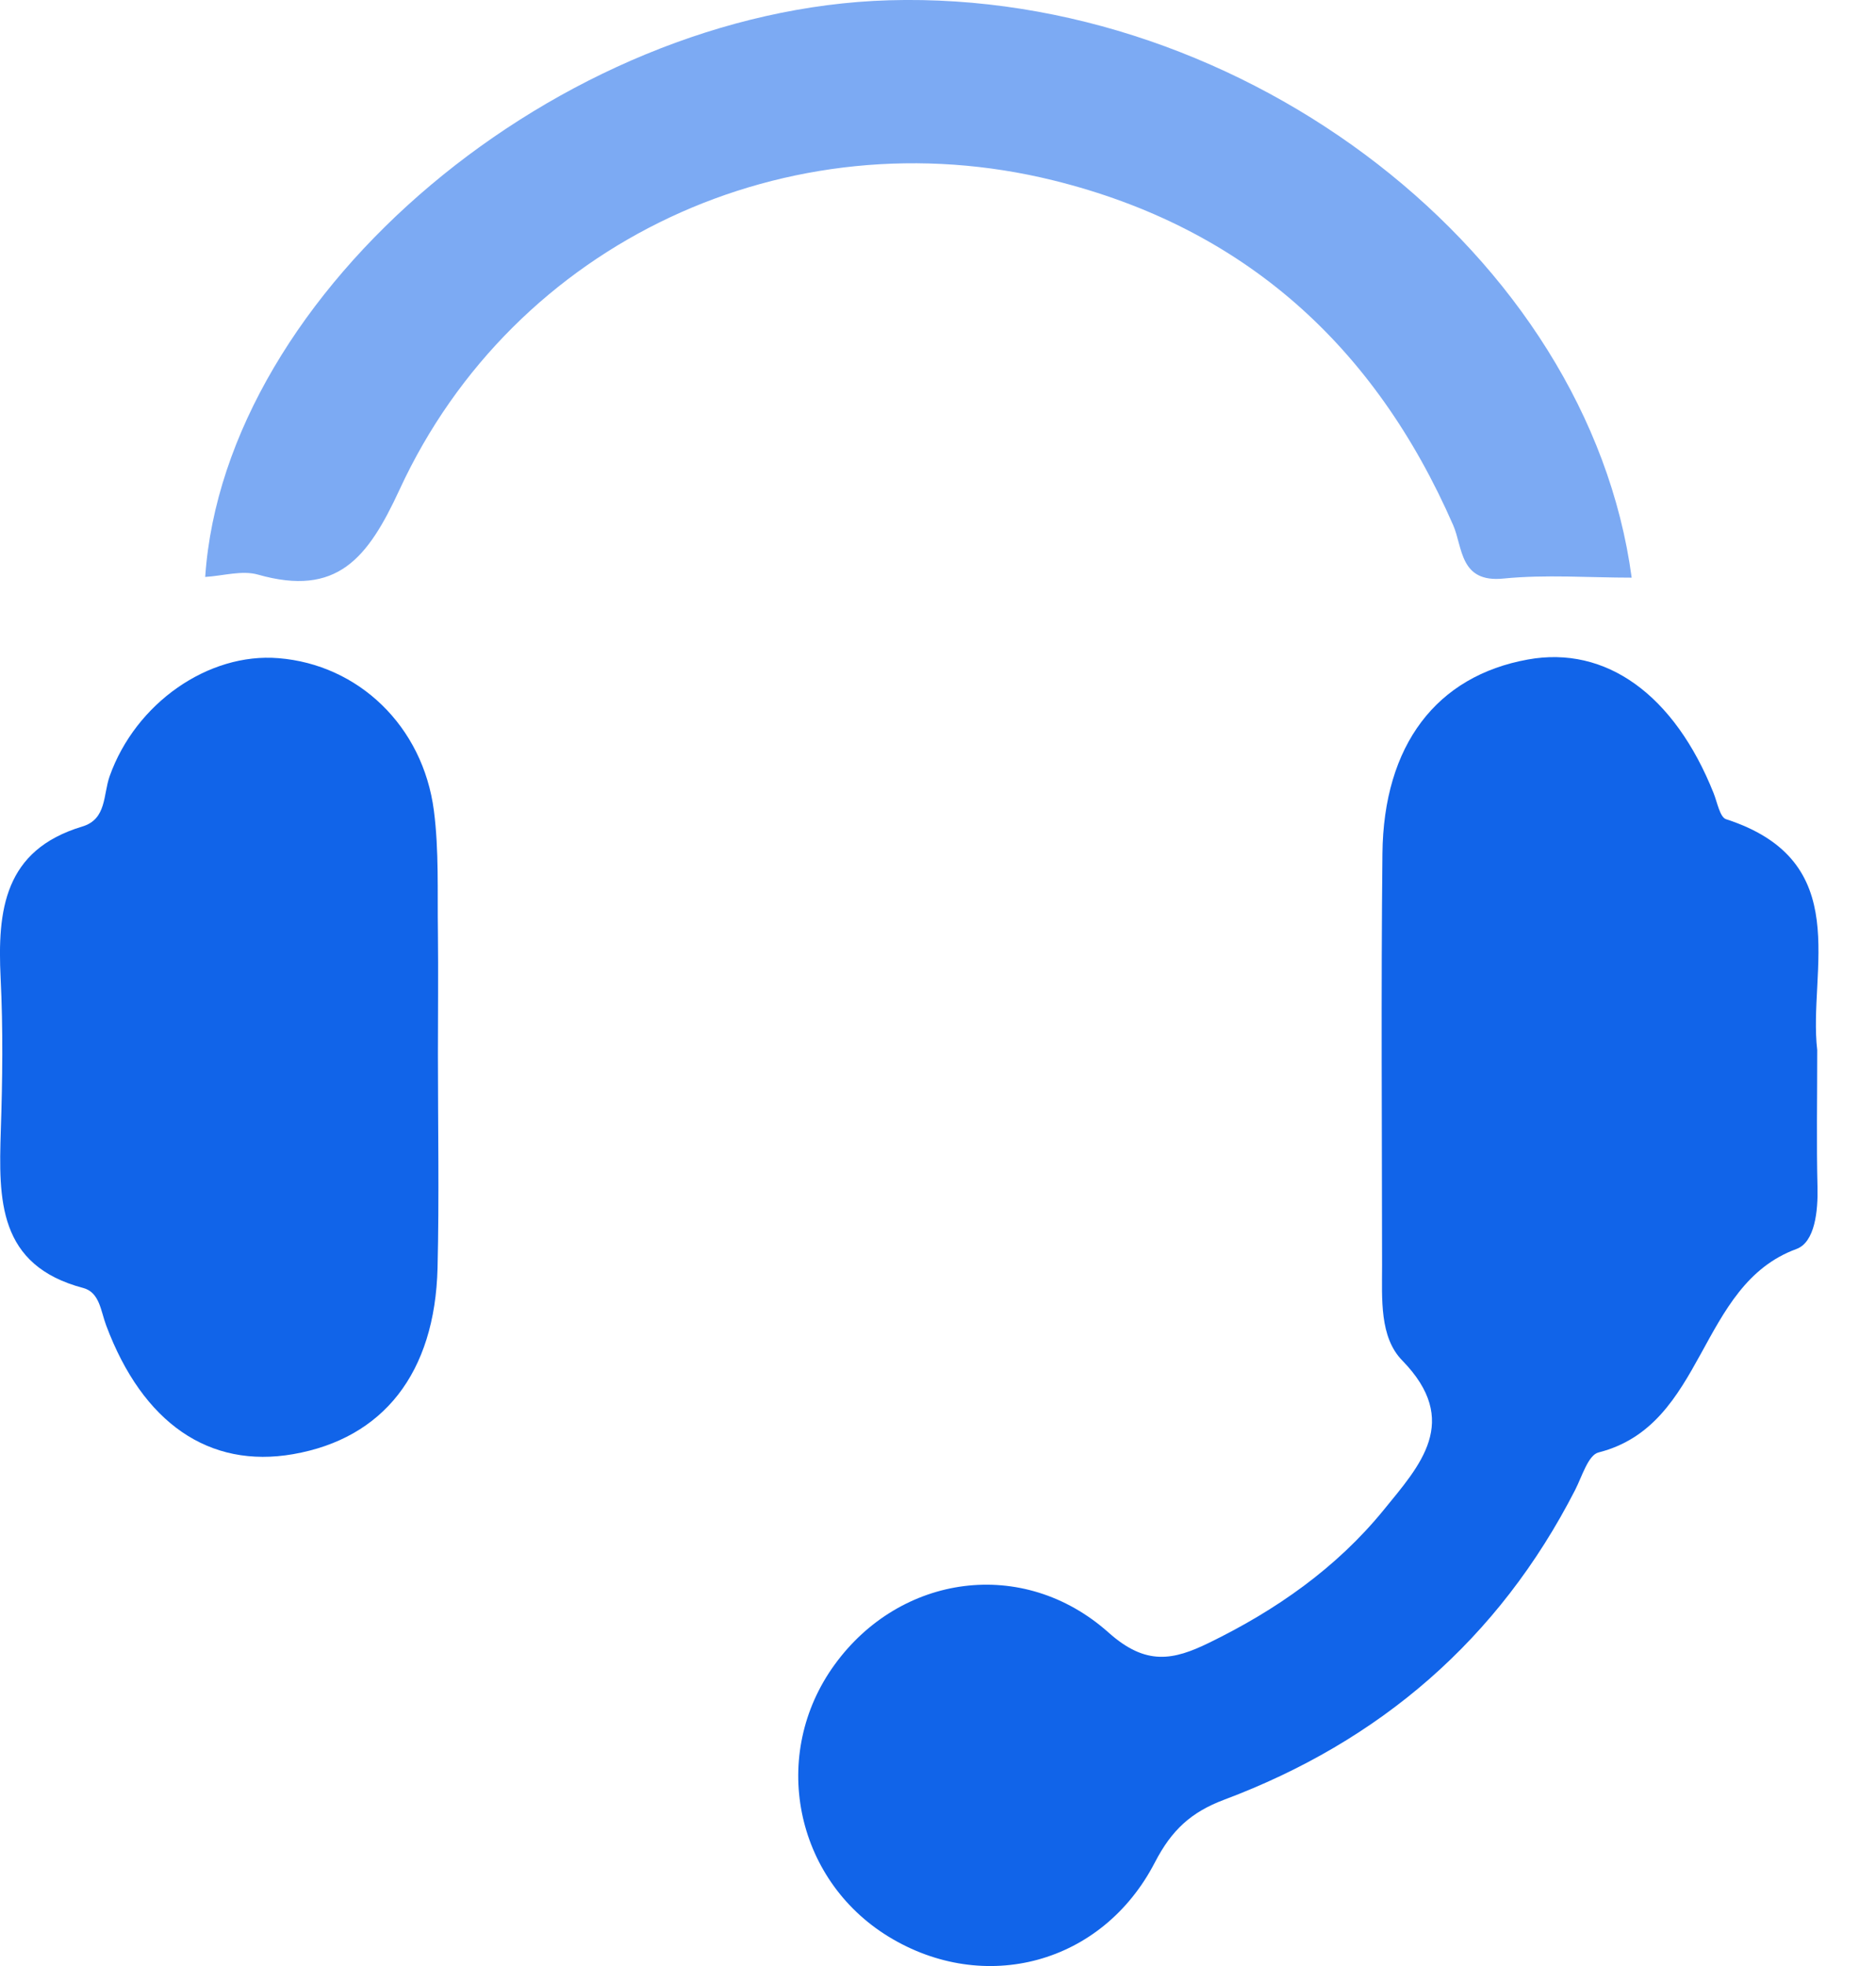<svg width="21" height="22" viewBox="0 0 21 22" fill="none" xmlns="http://www.w3.org/2000/svg">
<path d="M20.342 11.751C20.342 12.313 20.333 12.799 20.345 13.282C20.352 13.552 20.316 13.9 20.11 13.976C18.999 14.382 19.1 15.947 17.894 16.253C17.778 16.282 17.709 16.523 17.632 16.673C16.776 18.344 15.447 19.485 13.703 20.139C13.334 20.278 13.117 20.476 12.929 20.838C12.338 21.983 11.016 22.324 9.948 21.672C8.891 21.026 8.614 19.628 9.344 18.626C10.076 17.618 11.45 17.413 12.41 18.269C12.829 18.643 13.134 18.578 13.534 18.383C14.284 18.018 14.959 17.546 15.487 16.899C15.895 16.398 16.36 15.904 15.697 15.224C15.441 14.963 15.471 14.533 15.471 14.162C15.47 12.626 15.459 11.089 15.475 9.553C15.487 8.336 16.081 7.564 17.103 7.38C17.977 7.221 18.743 7.774 19.182 8.875C19.223 8.977 19.252 9.145 19.322 9.167C20.772 9.637 20.238 10.856 20.342 11.751Z" fill="#1164E9"/>
<path d="M4.902 11.798C4.902 12.594 4.917 13.392 4.898 14.188C4.869 15.365 4.29 16.096 3.282 16.272C2.343 16.436 1.598 15.927 1.188 14.83C1.128 14.671 1.116 14.463 0.933 14.413C-0.027 14.16 -0.015 13.421 0.009 12.652C0.028 12.083 0.035 11.512 0.007 10.945C-0.03 10.185 0.045 9.512 0.921 9.249C1.195 9.167 1.154 8.894 1.227 8.687C1.518 7.867 2.334 7.301 3.117 7.365C4.01 7.436 4.734 8.123 4.857 9.071C4.915 9.519 4.895 9.978 4.902 10.433C4.907 10.887 4.902 11.342 4.902 11.798Z" fill="#1164E9"/>
<path d="M18.265 6.464C17.783 6.464 17.303 6.427 16.83 6.474C16.338 6.524 16.375 6.124 16.267 5.877C15.391 3.873 13.929 2.547 11.793 2.019C8.823 1.285 5.755 2.701 4.473 5.478C4.116 6.251 3.773 6.681 2.888 6.43C2.709 6.379 2.498 6.444 2.297 6.456C2.514 3.256 6.264 0.111 9.952 0.003C13.939 -0.113 17.781 2.856 18.265 6.464Z" fill="#7CAAF3"/>
</svg>
